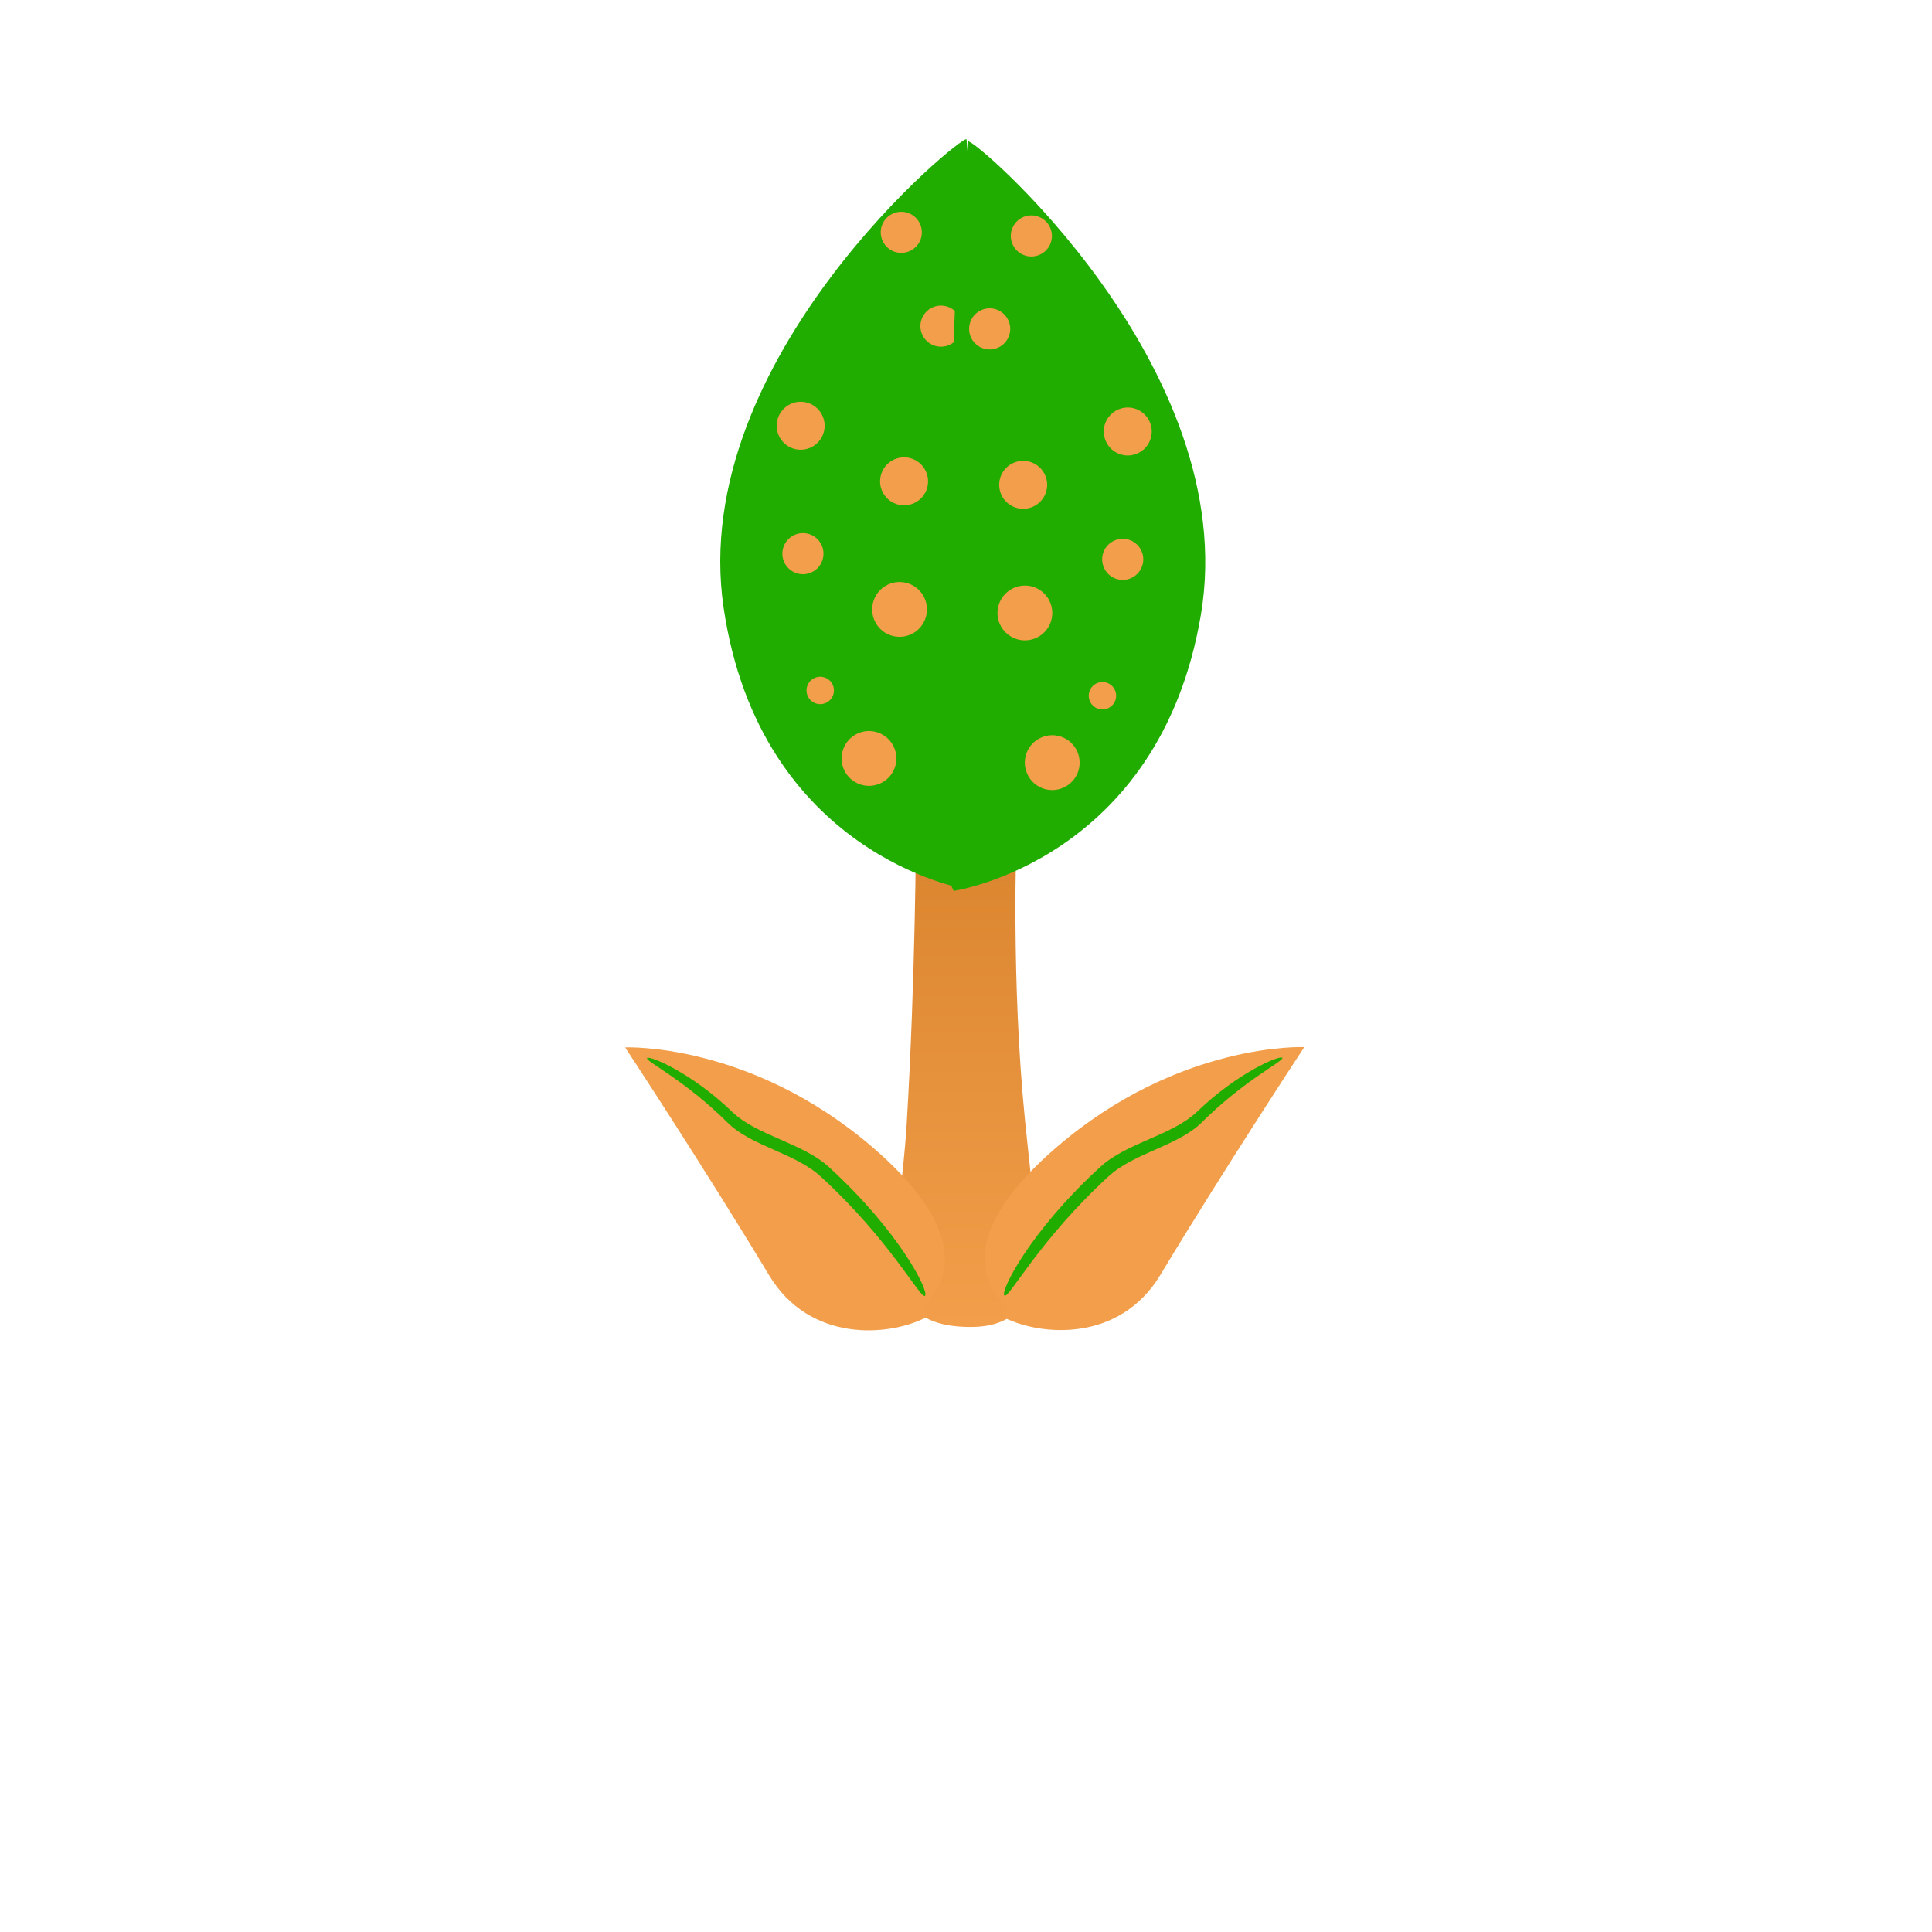 <svg version="1.1" xmlns="http://www.w3.org/2000/svg" xmlns:xlink="http://www.w3.org/1999/xlink" width="119.718" height="119.718" viewBox="0,0,119.718,119.718"><defs><linearGradient x1="239.999" y1="171.857" x2="239.999" y2="202.367" gradientUnits="userSpaceOnUse" id="color-1"><stop offset="0" stop-color="#da842e"/><stop offset="1" stop-color="#f29e4a"/></linearGradient></defs><g transform="translate(-180.141,-120.141)"><g data-paper-data="{&quot;isPaintingLayer&quot;:true}" fill-rule="nonzero" stroke-width="0" stroke-linecap="butt" stroke-linejoin="miter" stroke-miterlimit="10" stroke-dasharray="" stroke-dashoffset="0" style="mix-blend-mode: normal"><g><path d="M236.897,171.857h6.236c0,0 -0.357,8.99 0.533,17.805c0.735,7.279 1.851,12.705 -3.379,12.705c-6.388,0 -4.379,-5.636 -3.962,-12.585c0.546,-9.112 0.572,-17.925 0.572,-17.925z" data-paper-data="{&quot;index&quot;:null}" fill="url(#color-1)" stroke="none"/><g data-paper-data="{&quot;index&quot;:null}"><g data-paper-data="{&quot;index&quot;:null}"><path d="M260.961,185.026c0,0 -4.965,7.551 -8.916,14.114c-2.525,4.194 -7.382,3.781 -9.626,2.669c-0.733,-0.363 0.521,-0.312 -0.023,-0.842c-2.21,-2.154 -1.686,-5.516 3.214,-9.736c7.599,-6.543 15.351,-6.205 15.351,-6.205z" fill="#f29e4a" stroke="none"/><path d="M254.339,189.011c2.482,-2.394 5.101,-3.497 5.259,-3.325c0.162,0.176 -2.313,1.341 -4.981,3.998c-1.474,1.468 -4.178,1.88 -5.773,3.342c-4.371,4.008 -6.213,7.668 -6.468,7.39c-0.254,-0.278 1.571,-3.955 5.942,-7.963c1.66,-1.522 4.471,-1.947 6.02,-3.442z" fill="#20ad00" stroke="#20ad00"/></g><g data-paper-data="{&quot;index&quot;:null}"><path d="M234.229,191.248c4.901,4.219 5.425,7.582 3.214,9.736c-0.544,0.53 0.71,0.479 -0.023,0.842c-2.244,1.112 -7.101,1.525 -9.626,-2.669c-3.951,-6.563 -8.916,-14.114 -8.916,-14.114c0,0 7.752,-0.337 15.351,6.205z" fill="#f29e4a" stroke="none"/><path d="M231.52,192.47c4.371,4.008 6.197,7.686 5.942,7.963c-0.254,0.278 -2.097,-3.382 -6.468,-7.39c-1.595,-1.462 -4.299,-1.874 -5.773,-3.342c-2.668,-2.657 -5.142,-3.822 -4.981,-3.998c0.158,-0.172 2.777,0.931 5.259,3.325c1.55,1.495 4.36,1.92 6.02,3.442z" fill="#20ad00" stroke="#20ad00"/></g></g></g><path d="M180.141,239.859v-119.718h119.718v119.718z" data-paper-data="{&quot;index&quot;:null}" fill="none" stroke="none"/><g data-paper-data="{&quot;index&quot;:null}" stroke="none"><g fill="#ffffff" font-family="&quot;Helvetica Neue&quot;, Helvetica, Arial, sans-serif" font-weight="400" font-size="16" text-anchor="start"/><path d="M224.979,157.794c-2.277,-15.483 15.01,-29.502 15.053,-29.015c1.639,18.677 -0.548,24.108 0.165,36.426c0.142,2.447 1.515,6.096 1.515,6.096l-1.786,3.919c0,0 -12.699,-2.138 -14.947,-17.426z" data-paper-data="{&quot;index&quot;:null}" fill="#20ad00"/><path d="M235.32,159.506c-0.885,-0.311 -1.35,-1.28 -1.039,-2.165c0.311,-0.885 1.28,-1.35 2.165,-1.039c0.885,0.311 1.35,1.28 1.039,2.165c-0.311,0.885 -1.28,1.35 -2.165,1.039z" fill="#f29e4a"/><path d="M235.67,151.37c-0.774,-0.272 -1.182,-1.12 -0.91,-1.895c0.272,-0.774 1.12,-1.182 1.895,-0.91c0.774,0.272 1.182,1.12 0.91,1.895c-0.272,0.774 -1.12,1.182 -1.895,0.91z" fill="#f29e4a"/><path d="M229.262,147.926c-0.774,-0.272 -1.182,-1.12 -0.91,-1.895c0.272,-0.774 1.12,-1.182 1.895,-0.91c0.774,0.272 1.182,1.12 0.91,1.895c-0.272,0.774 -1.12,1.182 -1.895,0.91z" fill="#f29e4a"/><path d="M238.026,141.554c-0.664,-0.233 -1.013,-0.96 -0.78,-1.624c0.233,-0.664 0.96,-1.013 1.624,-0.78c0.664,0.233 1.013,0.96 0.78,1.624c-0.233,0.664 -0.96,1.013 -1.624,0.78z" fill="#f29e4a"/><path d="M229.473,155.651c-0.664,-0.233 -1.013,-0.96 -0.78,-1.624c0.233,-0.664 0.96,-1.013 1.624,-0.78c0.664,0.233 1.013,0.96 0.78,1.624c-0.233,0.664 -0.96,1.013 -1.624,0.78z" fill="#f29e4a"/><path d="M233.425,168.741c-0.885,-0.311 -1.35,-1.28 -1.039,-2.165c0.311,-0.885 1.28,-1.35 2.165,-1.039c0.885,0.311 1.35,1.28 1.039,2.165c-0.311,0.885 -1.28,1.35 -2.165,1.039z" fill="#f29e4a"/><path d="M230.686,163.728c-0.443,-0.155 -0.675,-0.64 -0.52,-1.083c0.155,-0.443 0.64,-0.675 1.083,-0.52c0.443,0.155 0.675,0.64 0.52,1.083c-0.155,0.443 -0.64,0.675 -1.083,0.52z" fill="#f29e4a"/><path d="M235.568,135.74c-0.664,-0.233 -1.013,-0.96 -0.78,-1.624c0.233,-0.664 0.96,-1.013 1.624,-0.78c0.664,0.233 1.013,0.96 0.78,1.624c-0.233,0.664 -0.96,1.013 -1.624,0.78z" fill="#f29e4a"/></g><g stroke="none"><path d="M254.553,158.251c-2.58,15.236 -15.322,17.097 -15.322,17.097l-1.701,-3.957c0,0 1.452,-3.618 1.647,-6.062c0.981,-12.3 -1.088,-17.776 0.956,-36.414c0.053,-0.486 17.032,13.904 14.42,29.335z" data-paper-data="{&quot;index&quot;:null}" fill="#20ad00"/><path d="M242.035,158.652c-0.292,-0.892 0.195,-1.851 1.086,-2.142c0.892,-0.292 1.851,0.195 2.142,1.086c0.292,0.892 -0.195,1.851 -1.086,2.142c-0.892,0.292 -1.851,-0.195 -2.142,-1.086z" fill="#f29e4a"/><path d="M242.13,150.646c-0.255,-0.78 0.17,-1.619 0.95,-1.875c0.78,-0.255 1.619,0.17 1.875,0.95c0.255,0.78 -0.17,1.619 -0.95,1.875c-0.78,0.255 -1.619,-0.17 -1.875,-0.95z" fill="#f29e4a"/><path d="M248.611,147.342c-0.255,-0.78 0.17,-1.619 0.95,-1.875c0.78,-0.255 1.619,0.17 1.875,0.95c0.255,0.78 -0.17,1.619 -0.95,1.875c-0.78,0.255 -1.619,-0.17 -1.875,-0.95z" fill="#f29e4a"/><path d="M240.255,140.917c-0.219,-0.669 0.146,-1.388 0.815,-1.607c0.669,-0.219 1.388,0.146 1.607,0.815c0.219,0.669 -0.146,1.388 -0.815,1.607c-0.669,0.219 -1.388,-0.146 -1.607,-0.815z" fill="#f29e4a"/><path d="M248.5,155.197c-0.219,-0.669 0.146,-1.388 0.815,-1.607c0.669,-0.219 1.388,0.146 1.607,0.815c0.219,0.669 -0.146,1.388 -0.815,1.607c-0.669,0.219 -1.388,-0.146 -1.607,-0.815z" fill="#f29e4a"/><path d="M243.729,167.927c-0.292,-0.892 0.195,-1.851 1.086,-2.142c0.892,-0.292 1.851,0.195 2.142,1.086c0.292,0.892 -0.195,1.851 -1.086,2.142c-0.892,0.292 -1.851,-0.195 -2.142,-1.086z" fill="#f29e4a"/><path d="M247.648,163.518c-0.146,-0.446 0.097,-0.925 0.543,-1.071c0.446,-0.146 0.925,0.097 1.071,0.543c0.146,0.446 -0.097,0.925 -0.543,1.071c-0.446,0.146 -0.925,-0.097 -1.071,-0.543z" fill="#f29e4a"/><path d="M242.839,135.158c-0.219,-0.669 0.146,-1.388 0.815,-1.607c0.669,-0.219 1.388,0.146 1.607,0.815c0.219,0.669 -0.146,1.388 -0.815,1.607c-0.669,0.219 -1.388,-0.146 -1.607,-0.815z" fill="#f29e4a"/></g></g></g></svg>